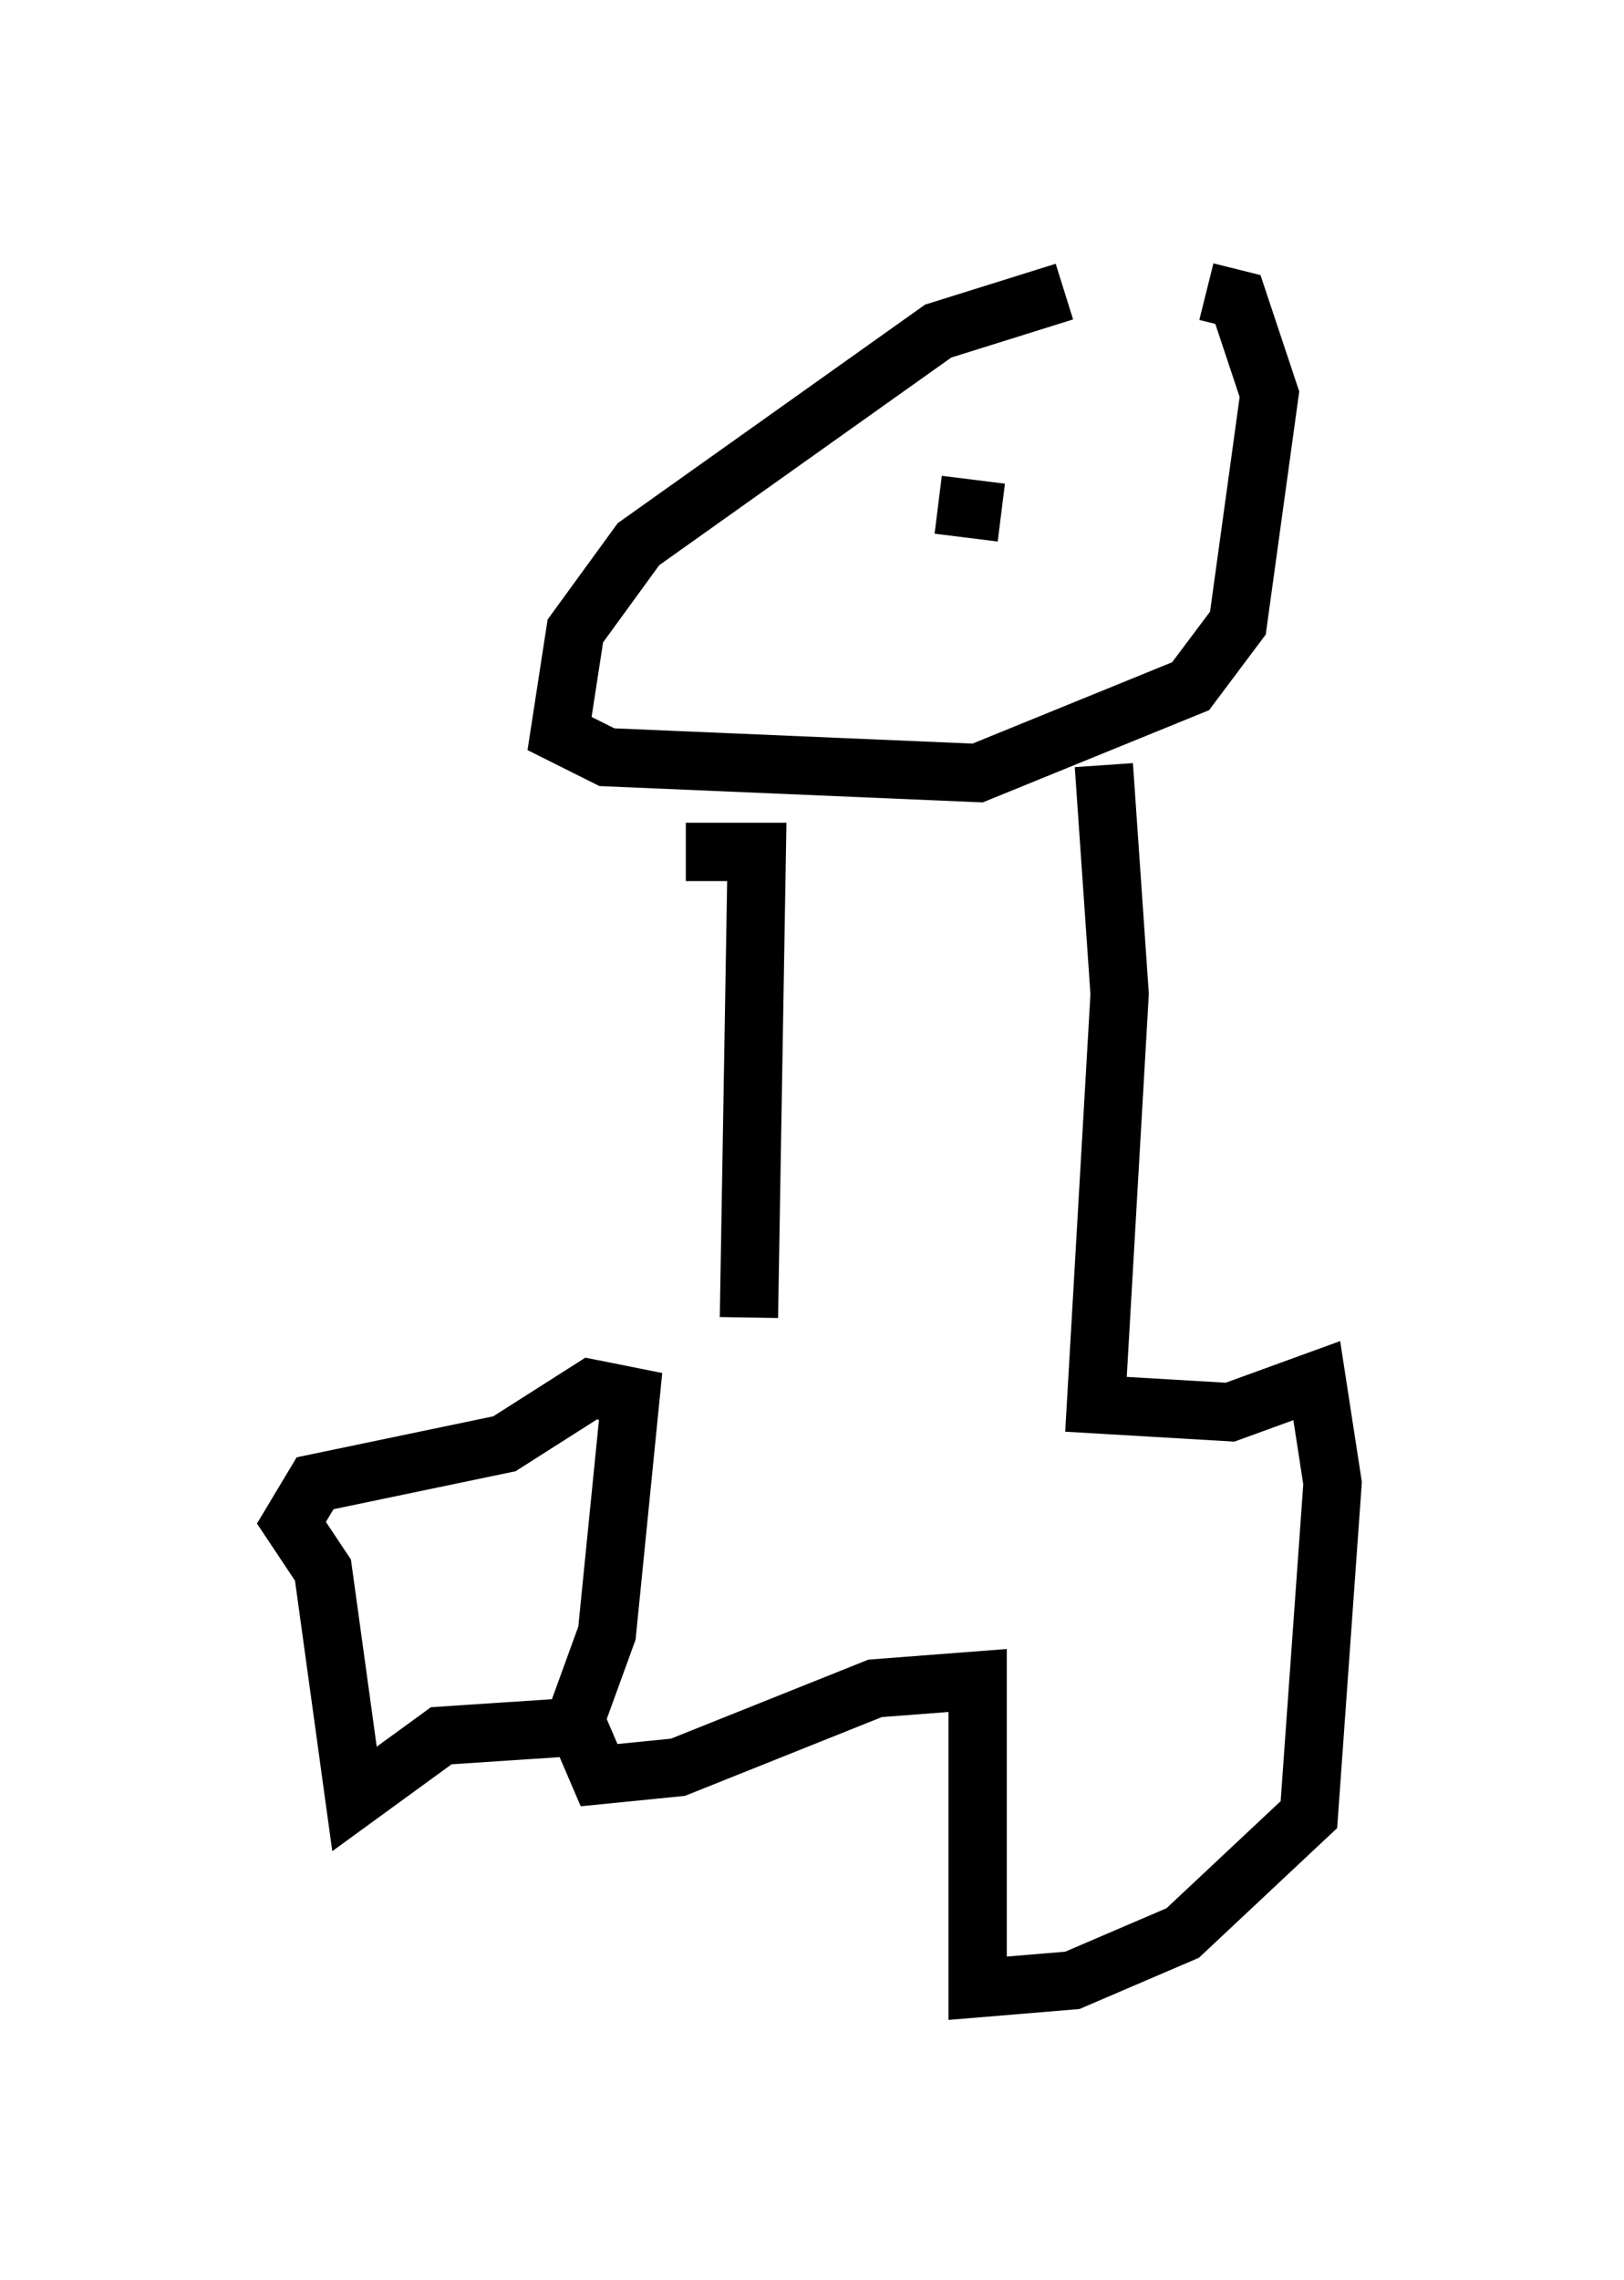 <?xml version="1.0" encoding="utf-8" ?>
<svg baseProfile="full" height="39.093" version="1.1" width="27.862" xmlns="http://www.w3.org/2000/svg" xmlns:ev="http://www.w3.org/2001/xml-events" xmlns:xlink="http://www.w3.org/1999/xlink"><defs /><rect fill="white" height="39.093" width="27.862" x="0" y="0" /><path d="M19.344, 5.271 m-1.083, -0.271 l-2.165, 0.677 -5.142, 3.654 l-1.083, 1.488 -0.271, 1.759 l0.812, 0.406 6.36, 0.271 l3.654, -1.488 0.812, -1.083 l0.541, -3.924 -0.541, -1.624 l-0.541, -0.135 m-1.624, 2.842 l0.0, 0.0 m-5.413, 2.436 l0.0, 0.0 m2.436, -1.624 l1.083, 0.135 m3.789, -0.812 l0.0, 0.0 m-1.083, -0.677 l0.0, 0.0 m-8.119, 7.307 l1.218, 0.0 -0.135, 7.984 m6.089, -9.472 l0.271, 3.924 -0.406, 7.036 l2.3, 0.135 1.488, -0.541 l0.271, 1.759 -0.406, 5.683 l-2.165, 2.03 -1.894, 0.812 l-1.624, 0.135 0.0, -5.277 l-1.759, 0.135 -3.383, 1.353 l-1.353, 0.135 -0.406, -0.947 l0.541, -1.488 0.406, -4.059 l-0.677, -0.135 -1.488, 0.947 l-3.248, 0.677 -0.406, 0.677 l0.541, 0.812 0.541, 3.924 l1.488, -1.083 2.03, -0.135 " fill="none" stroke="black" stroke-width="1" /></svg>